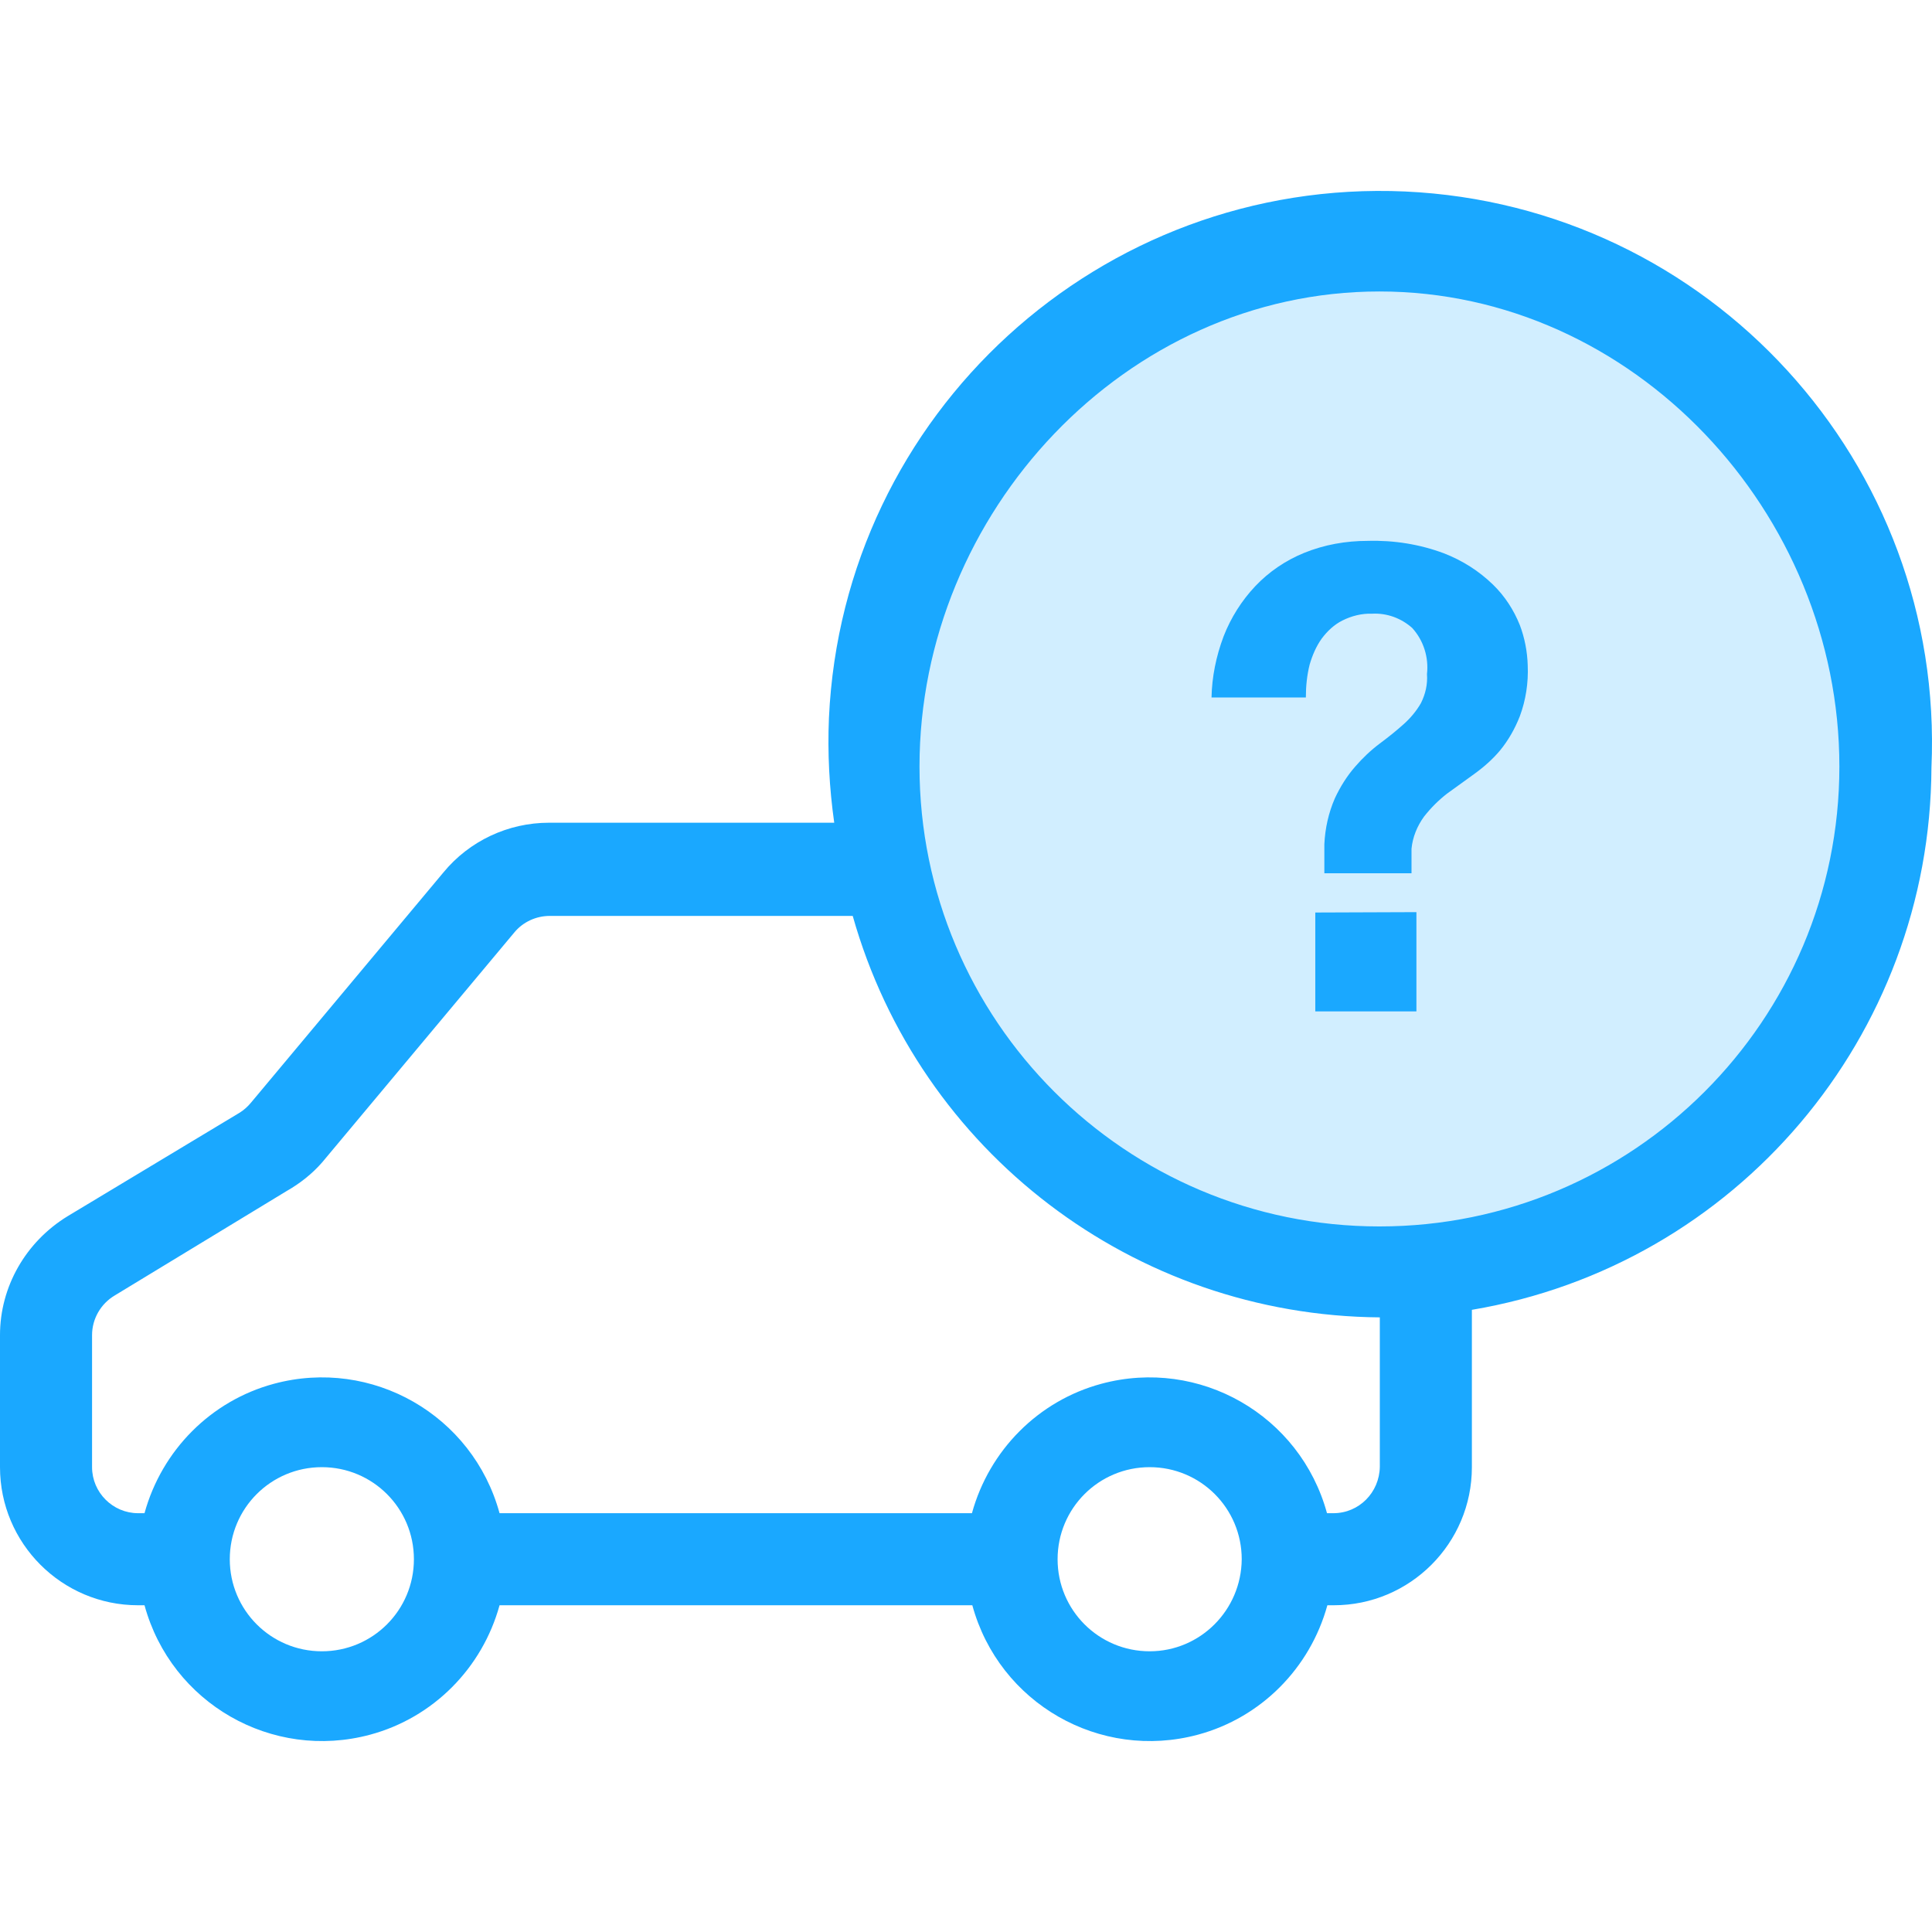 <?xml version="1.0" encoding="iso-8859-1"?>
<!-- Generator: Adobe Illustrator 19.0.0, SVG Export Plug-In . SVG Version: 6.00 Build 0)  -->
<svg version="1.1" id="Capa_1" xmlns="http://www.w3.org/2000/svg" xmlns:xlink="http://www.w3.org/1999/xlink" x="0px" y="0px"
	 viewBox="0 0 512.048 512.048" style="enable-background:new 0 0 512.048 512.048;" xml:space="preserve">
<circle style="fill:#D1EEFF;" cx="366.1" cy="203.45" r="133.6"/>
<g>
	<path style="fill:#1AA8FF;" d="M511.9,203.45c3.6-80.7-58.9-149-139.5-152.7c-80.7-3.6-149,58.9-152.7,139.5
		c-0.4,9.3,0.1,18.6,1.4,27.8h-75.6c-10.8,0-21.1,4.8-28,13.2l-50.9,60.9c-0.9,1.1-1.9,2-3,2.7l-45.7,27.5
		C6.8,329.15,0,341.05,0,353.85v35c0,20.2,16.4,36.6,36.6,36.6h1.7c7.1,26,33.8,41.3,59.8,34.3c16.7-4.5,29.7-17.6,34.3-34.3h125.3
		c7.1,26,33.8,41.3,59.8,34.3c16.7-4.5,29.7-17.6,34.3-34.3h1.7c20.2,0,36.6-16.4,36.6-36.6v-41.7
		C460.2,335.35,511.6,274.65,511.9,203.45z M85.3,437.65c-13.5,0-24.4-10.9-24.4-24.4s10.9-24.4,24.4-24.4s24.4,10.9,24.4,24.4
		C109.7,426.75,98.8,437.65,85.3,437.65z M304.7,437.65c-13.5,0-24.4-10.9-24.4-24.4s10.9-24.4,24.4-24.4s24.4,10.9,24.4,24.4
		C329,426.75,318.1,437.65,304.7,437.65z M353.4,401.05h-1.7c-7.1-26-33.8-41.3-59.8-34.3c-16.7,4.5-29.7,17.6-34.3,34.3H132.4
		c-7.1-26-33.8-41.3-59.8-34.3c-16.7,4.5-29.7,17.6-34.3,34.3h-1.7c-6.7,0-12.2-5.5-12.2-12.2v-35c0-4.3,2.3-8.3,6-10.5l45.6-27.7
		c3.5-2,6.7-4.5,9.4-7.6l50.9-60.9c2.3-2.8,5.8-4.4,9.4-4.4H226c17.7,62.6,74.6,105.9,139.7,106.4v39.6
		C365.6,395.55,360.2,401.05,353.4,401.05z M365.6,325.05c-67.3,0-121.9-54.6-121.9-121.9s54.6-125.9,121.9-125.9
		s121.9,58.6,121.9,125.9S432.9,325.05,365.6,325.05z"/>
	<path style="fill:#1AA8FF;" d="M324.3,168.65c1.9-4.9,4.8-9.5,8.4-13.3s8-6.8,12.9-8.8c5.4-2.2,11.1-3.2,16.9-3.2
		c6.9-0.2,13.8,0.9,20.2,3.3c4.9,1.9,9.3,4.7,13,8.3c3.1,3,5.5,6.7,7.1,10.7c1.3,3.4,2,7.1,2.1,10.7c0.2,4.6-0.5,9.2-2.1,13.5
		c-1.3,3.3-3,6.3-5.2,9c-2,2.4-4.4,4.5-6.9,6.3l-7.2,5.2c-2.3,1.8-4.3,3.8-6.1,6.1c-1.8,2.5-3,5.4-3.3,8.5v6.5H351v-7.7
		c0.2-4.2,1.1-8.3,2.8-12.2c1.4-3,3.2-5.9,5.4-8.4c1.9-2.2,4.1-4.3,6.5-6.1c2.3-1.7,4.4-3.4,6.3-5.1c1.8-1.6,3.4-3.5,4.6-5.6
		c1.2-2.4,1.8-5,1.6-7.7c0.5-4.4-0.9-8.9-3.9-12.2c-2.9-2.6-6.7-4-10.6-3.8c-2.8-0.1-5.5,0.6-7.9,1.8c-2.2,1.1-4,2.8-5.5,4.8
		c-1.5,2.1-2.5,4.5-3.2,6.9c-0.7,2.8-1,5.7-1,8.7h-25C321.2,179.45,322.3,173.95,324.3,168.65z M375.4,241.75v26.3h-26.8v-26.2
		L375.4,241.75z"/>
</g>
<g>
</g>
<g>
</g>
<g>
</g>
<g>
</g>
<g>
</g>
<g>
</g>
<g>
</g>
<g>
</g>
<g>
</g>
<g>
</g>
<g>
</g>
<g>
</g>
<g>
</g>
<g>
</g>
<g>
</g>
</svg>
